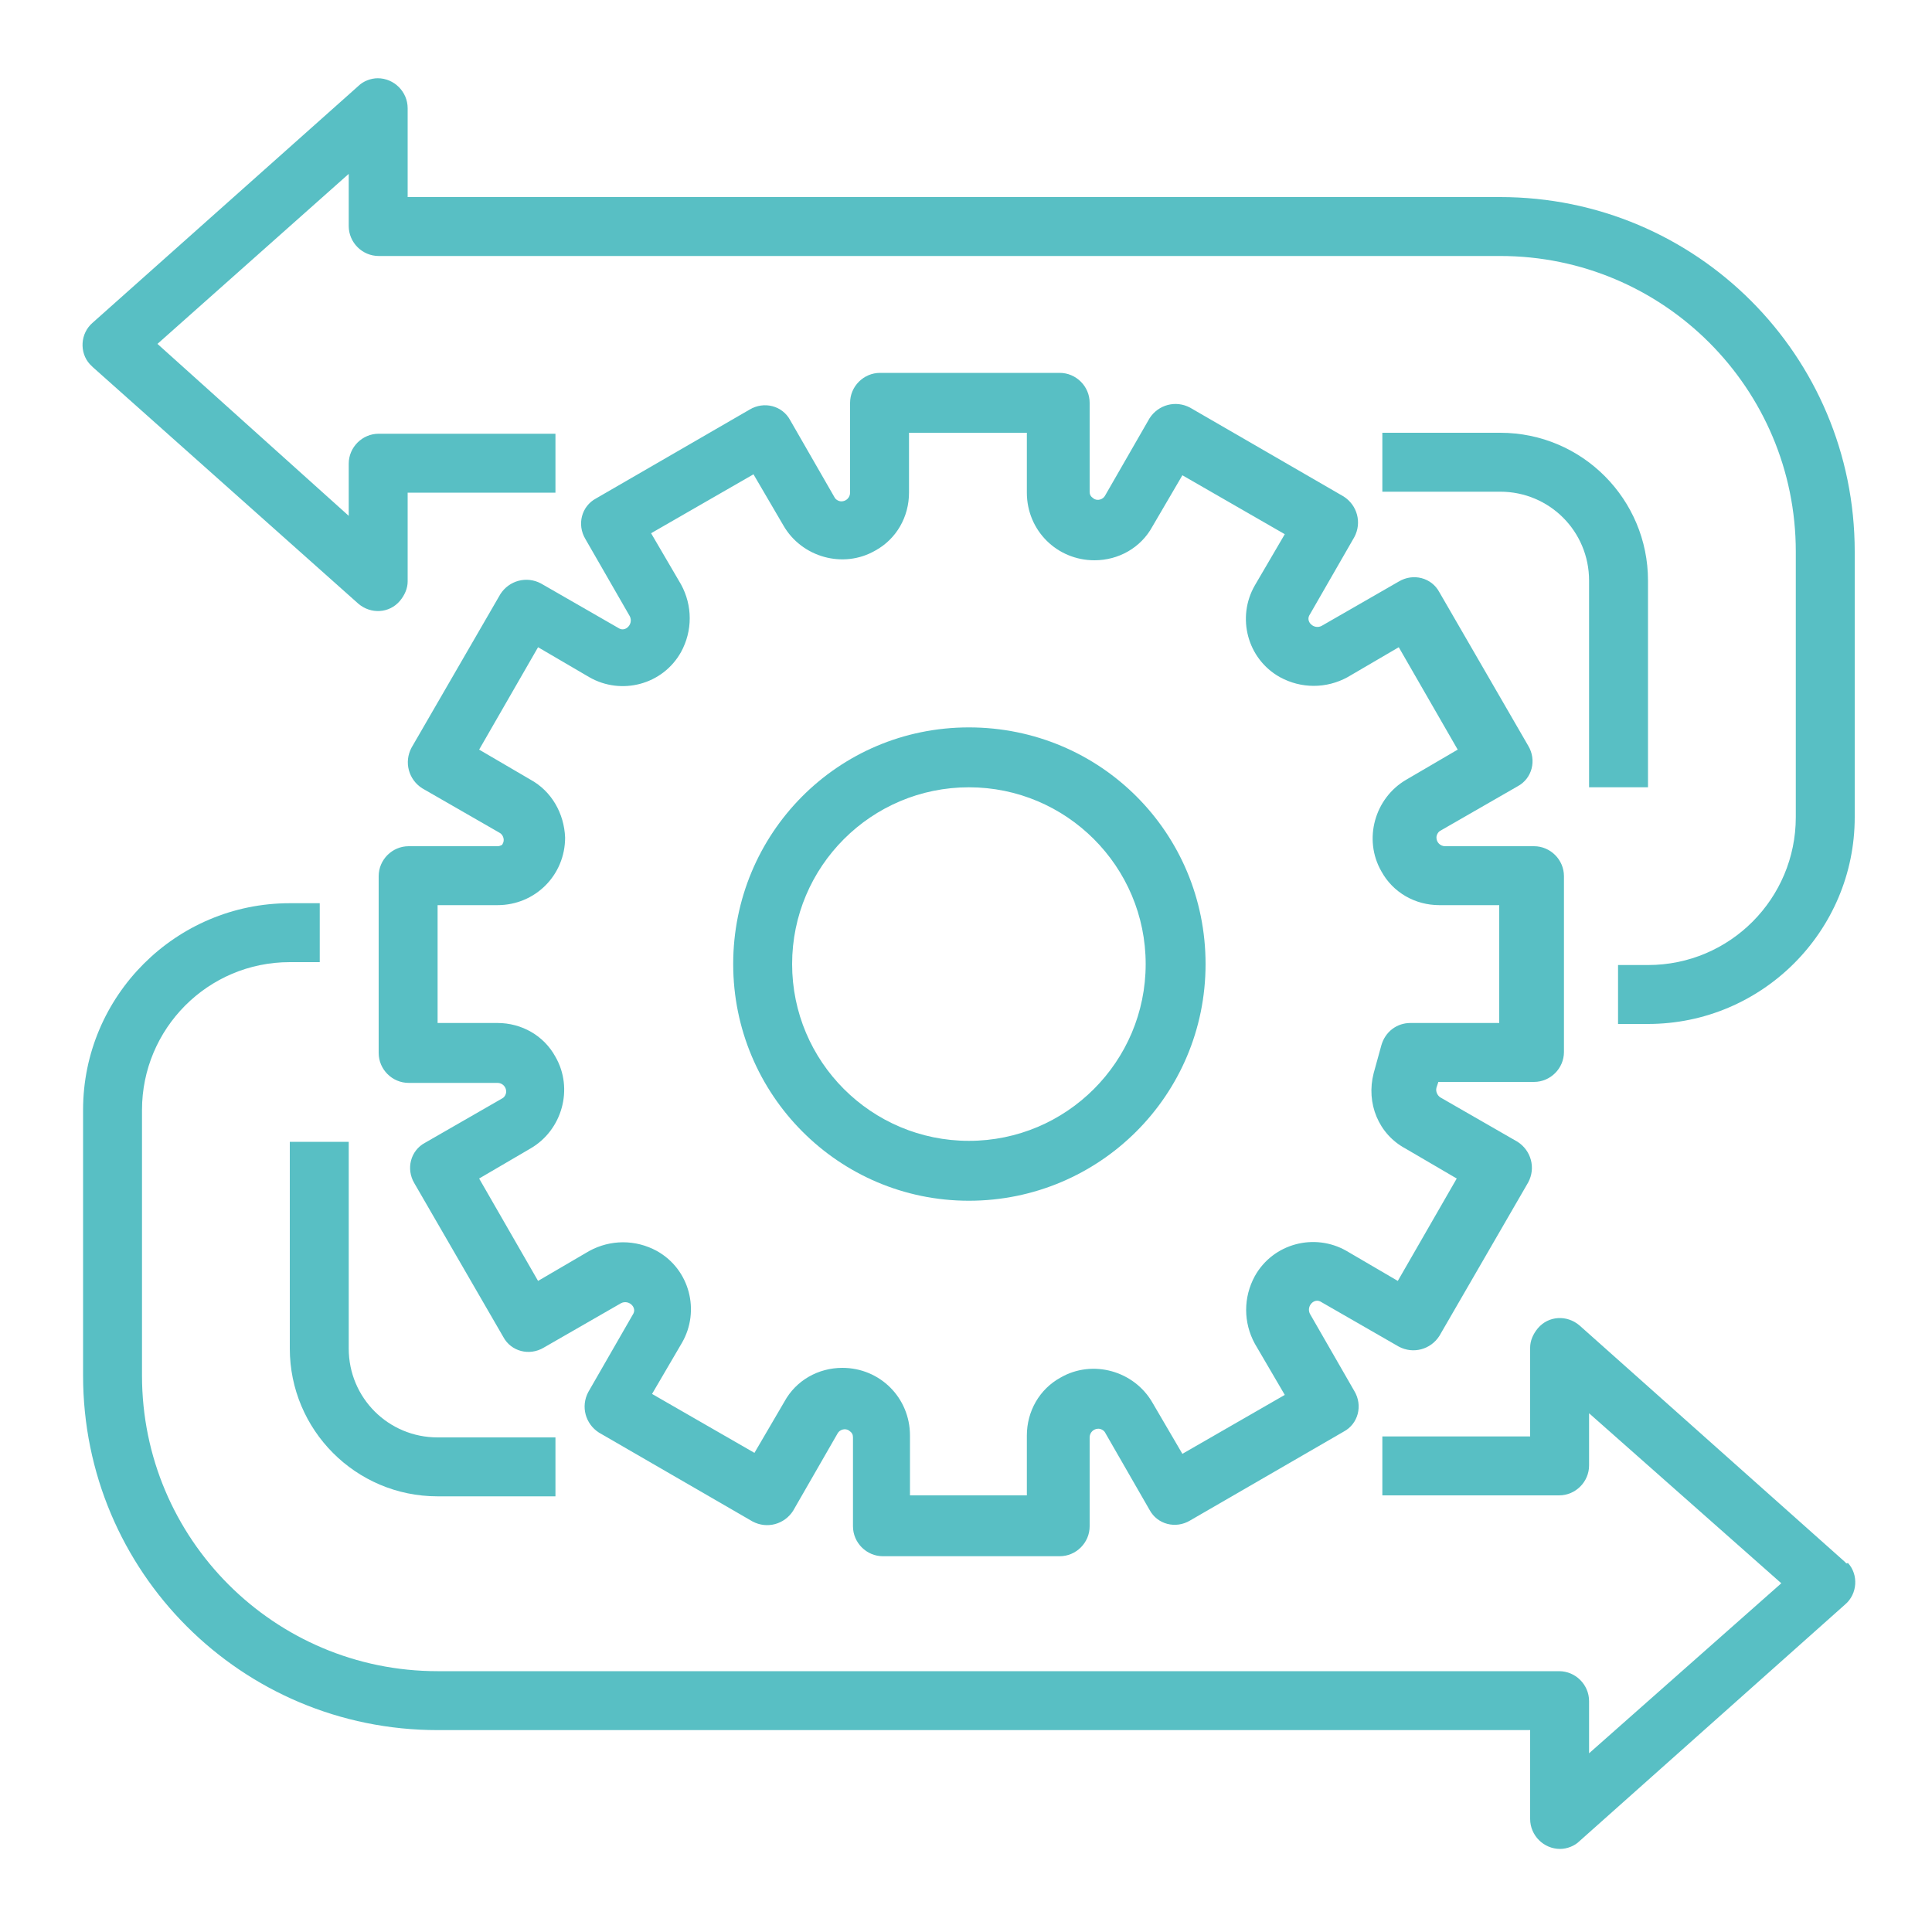 <?xml version="1.0" encoding="utf-8"?>
<!-- Generator: Adobe Illustrator 24.3.0, SVG Export Plug-In . SVG Version: 6.00 Build 0)  -->
<svg version="1.1" id="Layer_1" xmlns="http://www.w3.org/2000/svg" xmlns:xlink="http://www.w3.org/1999/xlink" x="0px" y="0px"
	 viewBox="0 0 200 200" style="enable-background:new 0 0 200 200;" xml:space="preserve">
<style type="text/css">
	.st0{fill:#A0A0A0;}
	.st1{fill:#FFFFFF;}
	.st2{fill:#2F1DAC;}
	.st3{fill:#6734FF;}
	.st4{fill:#262261;}
	.st5{fill:#272560;}
	.st6{fill:#C7F2FF;}
	.st7{fill:#4B24C3;}
	.st8{fill:#6D66D3;}
	.st9{fill:#8787F9;}
	.st10{fill:#58BFC4;}
	.st11{fill:#2286AD;}
	.st12{fill:#009D8D;}
	.st13{fill:#8F60CC;}
	.st14{fill:#BBFFF7;}
</style>
<g>
	<path class="st10" d="M30,118.2v21.4c0,8.4,6.8,15.3,15.3,15.3h12.2v-6.1H45.3c-5.1,0-9.2-4.1-9.2-9.2v-21.4H30z"/>
	<path class="st10" d="M191,161.7l-27.5-24.5c-1.3-1.1-3.2-1-4.3,0.3c-0.5,0.6-0.8,1.3-0.8,2v9.2h-15.3v6.1h18.3
		c1.7,0,3.1-1.4,3.1-3.1v-5.4l19.9,17.6l-19.9,17.6v-5.4c0-1.7-1.4-3.1-3.1-3.1H45.3c-16.9,0-30.6-13.7-30.6-30.6c0,0,0,0,0,0
		l0-27.5c0-8.4,6.8-15.3,15.3-15.3h3.1v-6.1H30c-11.8,0-21.4,9.6-21.4,21.4l0,27.5c0,20.3,16.4,36.7,36.7,36.7c0,0,0,0,0,0h113.1
		v9.2c0,1.7,1.4,3.1,3.1,3.1c0.7,0,1.5-0.3,2-0.8l27.5-24.5c1.3-1.1,1.4-3.1,0.3-4.3C191.1,161.9,191.1,161.8,191,161.7z"/>
	<path class="st10" d="M170.6,81.5V60.1c0-8.4-6.8-15.3-15.3-15.3h-12.2v6.1h12.2c5.1,0,9.2,4.1,9.2,9.2v21.4H170.6z"/>
	<path class="st10" d="M155.3,20.4H42.2v-9.2c0-1.7-1.4-3.1-3.1-3.1c-0.7,0-1.5,0.3-2,0.8L9.6,33.4c-1.3,1.1-1.4,3.1-0.3,4.3
		c0.1,0.1,0.2,0.2,0.3,0.3l27.5,24.5c1.3,1.1,3.2,1,4.3-0.3c0.5-0.6,0.8-1.3,0.8-2v-9.2h15.3v-6.1H39.2c-1.7,0-3.1,1.4-3.1,3.1v5.4
		L16.3,35.6L36.1,18v5.4c0,1.7,1.4,3.1,3.1,3.1h116.1c16.9,0,30.6,13.7,30.6,30.6c0,0,0,0,0,0l0,27.5c0,8.4-6.8,15.3-15.3,15.3h-3.1
		v6.1h3.1c11.8,0,21.4-9.6,21.4-21.4l0-27.5C192,36.8,175.6,20.4,155.3,20.4C155.3,20.4,155.3,20.4,155.3,20.4z"/>
	<path class="st10" d="M51.5,87.6h-9.2c-1.7,0-3.1,1.4-3.1,3.1V109c0,1.7,1.4,3.1,3.1,3.1h9.2c0.5,0,0.9,0.4,0.9,0.9
		c0,0.3-0.2,0.6-0.4,0.7l-8,4.6c-1.5,0.8-2,2.7-1.1,4.2c0,0,0,0,0,0l9.2,15.9c0.8,1.5,2.7,2,4.2,1.1l8-4.6c0.4-0.2,0.9-0.1,1.2,0.3
		c0.2,0.3,0.2,0.6,0,0.9l-4.6,8c-0.8,1.5-0.3,3.3,1.1,4.2l15.9,9.2c1.5,0.8,3.3,0.3,4.2-1.1c0,0,0,0,0,0l4.6-8
		c0.2-0.4,0.8-0.6,1.2-0.3c0.3,0.2,0.4,0.4,0.4,0.7v9.2c0,1.7,1.4,3.1,3.1,3.1h18.3c1.7,0,3.1-1.4,3.1-3.1v-9.2
		c0-0.5,0.4-0.9,0.9-0.9c0.3,0,0.6,0.2,0.7,0.4l4.6,8c0.8,1.5,2.7,2,4.2,1.1c0,0,0,0,0,0l15.9-9.2c1.5-0.8,2-2.7,1.1-4.2l-4.6-8
		c-0.2-0.4-0.1-0.9,0.3-1.2c0.3-0.2,0.6-0.2,0.9,0l8,4.6c1.5,0.8,3.3,0.3,4.2-1.1l9.2-15.9c0.8-1.5,0.3-3.3-1.1-4.2c0,0,0,0,0,0
		l-8-4.6c-0.3-0.2-0.5-0.6-0.4-1l0.2-0.6h9.9c1.7,0,3.1-1.4,3.1-3.1V90.7c0-1.7-1.4-3.1-3.1-3.1h-9.2c-0.5,0-0.9-0.4-0.9-0.9
		c0-0.3,0.2-0.6,0.4-0.7l8-4.6c1.5-0.8,2-2.7,1.1-4.2c0,0,0,0,0,0l-9.2-15.9c-0.8-1.5-2.7-2-4.2-1.1l-8,4.6
		c-0.4,0.2-0.9,0.1-1.2-0.3c-0.2-0.3-0.2-0.6,0-0.9l4.6-8c0.8-1.5,0.3-3.3-1.1-4.2l-15.9-9.2c-1.5-0.8-3.3-0.3-4.2,1.1c0,0,0,0,0,0
		l-4.6,8l0,0c-0.2,0.4-0.8,0.6-1.2,0.3c-0.3-0.2-0.4-0.4-0.4-0.7v-9.2c0-1.7-1.4-3.1-3.1-3.1H91.1c-1.7,0-3.1,1.4-3.1,3.1V51
		c0,0.5-0.4,0.9-0.9,0.9c-0.3,0-0.6-0.2-0.7-0.4l-4.6-8c-0.8-1.5-2.7-2-4.2-1.1c0,0,0,0,0,0l-15.9,9.2c-1.5,0.8-2,2.7-1.1,4.2l4.6,8
		c0.2,0.4,0.1,0.9-0.3,1.2c-0.3,0.2-0.6,0.2-0.9,0l-8-4.6c-1.5-0.8-3.3-0.3-4.2,1.1l-9.2,15.9c-0.8,1.5-0.3,3.3,1.1,4.2c0,0,0,0,0,0
		l8,4.6c0.4,0.2,0.6,0.8,0.3,1.2C52.1,87.4,51.8,87.6,51.5,87.6z M54.9,80.7l-5.3-3.1L55.7,67l5.3,3.1c3.3,1.9,7.6,0.8,9.5-2.6
		c1.2-2.2,1.2-4.8,0-7l-3.1-5.3l10.6-6.1l3.1,5.3c1.9,3.3,6.2,4.5,9.5,2.6c2.2-1.2,3.5-3.5,3.5-6v-6.2h12.2V51c0,3.9,3.1,7,7,7
		c2.5,0,4.8-1.3,6-3.5l3.1-5.3l10.6,6.1l-3.1,5.3c-1.9,3.3-0.8,7.6,2.6,9.5c2.2,1.2,4.8,1.2,7,0l5.3-3.1l6.1,10.6l-5.3,3.1
		c-3.3,1.9-4.5,6.2-2.6,9.5c1.2,2.2,3.5,3.5,6,3.5h6.2v12.2h-9.2c-1.4,0-2.6,0.9-3,2.3l-0.8,2.9c-0.8,3.1,0.5,6.3,3.3,7.8l5.3,3.1
		l-6.1,10.6l-5.3-3.1c-3.3-1.9-7.6-0.8-9.5,2.6c-1.2,2.2-1.2,4.8,0,7l3.1,5.3l-10.6,6.1l-3.1-5.3c-1.9-3.3-6.2-4.5-9.5-2.6
		c-2.2,1.2-3.5,3.5-3.5,6v6.2H94.2v-6.2c0-3.9-3.1-7-7-7c-2.5,0-4.8,1.3-6,3.5l-3.1,5.3l-10.6-6.1l3.1-5.3c1.9-3.3,0.8-7.6-2.6-9.5
		c-2.2-1.2-4.8-1.2-7,0l-5.3,3.1L49.6,122l5.3-3.1c3.3-1.9,4.5-6.2,2.6-9.5c-1.2-2.2-3.5-3.5-6-3.5h-6.2V93.7h6.2c3.9,0,7-3.1,7-7
		C58.4,84.2,57.1,81.9,54.9,80.7z"/>
	<path class="st10" d="M100.3,124.3c13.5,0,24.5-10.9,24.5-24.5s-10.9-24.5-24.5-24.5S75.9,86.3,75.9,99.8
		C75.9,113.3,86.8,124.3,100.3,124.3z M100.3,81.5c10.1,0,18.3,8.2,18.3,18.3s-8.2,18.3-18.3,18.3S82,109.9,82,99.8
		C82,89.7,90.2,81.5,100.3,81.5z"/>
</g>
</svg>
